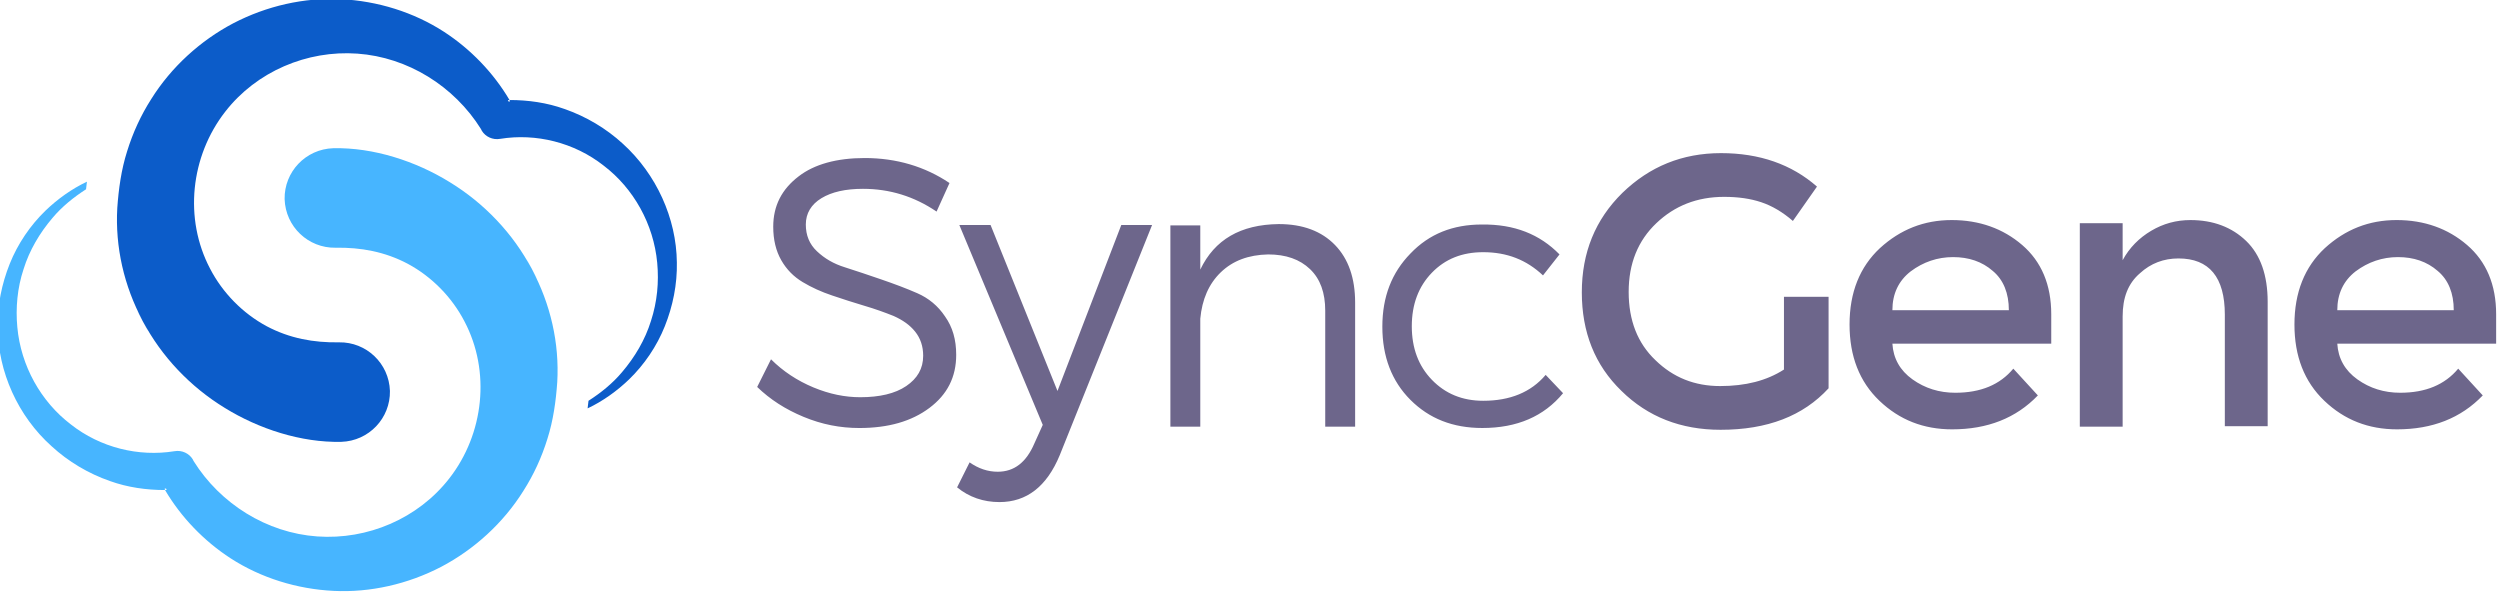 <?xml version="1.0" ?>
<svg xmlns="http://www.w3.org/2000/svg" viewBox="66 230 644 153">
	<path fill="#47B5FF" d="M203 299.333c-4.828-9.196-12.3-17.013-21.151-22.415-8.736-5.403-19.656-8.966-30.002-8.736-7.126.23-12.644 6.092-12.529 13.104.23 7.126 6.092 12.644 13.104 12.529 6.552-.115 12.759 1.035 18.622 4.138 6.207 3.334 11.38 8.622 14.599 14.829 6.782 12.874 5.058 28.967-3.908 40.462-8.046 10.346-21.036 15.863-34.025 14.943s-24.944-8.392-31.841-19.427l-.23-.459c-.919-1.495-2.759-2.414-4.713-2.069-9.196 1.494-19.082-.92-26.668-6.897-7.702-5.862-12.875-15.058-13.794-25.059-.46-4.942 0-10.115 1.609-14.943 1.494-4.828 4.138-9.311 7.472-13.219 2.414-2.874 5.402-5.288 8.621-7.357.115-.689.115-1.264.23-1.954-3.908 1.839-7.587 4.483-10.69 7.472-3.908 3.793-7.127 8.506-9.196 13.679s-3.219 10.806-3.104 16.438c.115 11.38 5.172 22.76 13.909 30.576 4.253 3.908 9.426 7.012 15.058 8.966 4.483 1.609 9.311 2.299 14.139 2.299-.46-.919 1.149 0 0 0 4.138 7.013 10 13.104 16.897 17.588 7.816 5.058 17.127 7.932 26.553 8.391 9.426.46 19.082-1.724 27.703-6.207 8.506-4.482 15.978-11.265 21.151-19.541 2.644-4.139 4.713-8.621 6.207-13.449 1.495-4.713 2.184-9.655 2.529-14.599.575-10.002-1.724-20.117-6.552-29.083-4.712-8.966 4.828 8.966 0 0-4.712-8.966 4.828 8.966 0 0z"/>
	<path fill="#0C5CC9" d="M102.765 312.667c4.828 9.196 12.299 17.013 21.15 22.415 8.736 5.402 19.657 8.966 30.002 8.736 7.127-.23 12.645-6.093 12.529-13.104-.229-7.127-6.092-12.645-13.104-12.529-6.552.115-12.759-1.034-18.622-4.138-6.208-3.334-11.38-8.622-14.599-14.829-6.782-12.874-5.058-28.967 3.908-40.462 8.046-10.345 21.036-15.863 34.025-14.943s24.944 8.391 31.841 19.426l.23.46c.919 1.494 2.759 2.414 4.713 2.069 9.196-1.494 19.082.92 26.668 6.897 7.701 5.863 12.874 15.059 13.793 25.059.46 4.942 0 10.001-1.609 14.943-1.495 4.828-4.138 9.311-7.472 13.219-2.414 2.874-5.403 5.288-8.622 7.357-.115.689-.115 1.265-.229 1.954 3.908-1.84 7.586-4.483 10.69-7.472 3.908-3.794 7.127-8.507 9.196-13.679 2.069-5.173 3.218-10.806 3.104-16.438-.115-11.38-5.288-22.76-13.909-30.577-4.253-3.908-9.426-7.012-15.059-8.966-4.483-1.609-9.311-2.299-14.139-2.299.459.919-1.149 0 0 0-4.138-7.012-10-13.104-16.897-17.587-7.817-5.058-17.127-7.932-26.553-8.392-9.426-.459-19.082 1.724-27.703 6.208-8.506 4.483-15.978 11.265-21.15 19.541-2.644 4.138-4.713 8.621-6.208 13.449-1.494 4.713-2.184 9.656-2.529 14.599-.572 10.001 1.727 20.117 6.555 29.083 4.713 8.966-4.828-8.966 0 0 4.713 8.966-4.828-8.966 0 0z"/>
	<path fill="#6D668B" d="M288.752 270.71c8.161 0 15.518 2.184 21.84 6.438l-3.333 7.356c-5.748-3.908-12.07-5.862-18.967-5.862-4.483 0-8.046.805-10.69 2.414s-4.023 3.908-4.023 6.782c0 2.759.919 5.058 2.874 6.897 1.955 1.839 4.253 3.218 7.242 4.138 2.874.92 5.977 1.954 9.311 3.104s6.438 2.299 9.311 3.563 5.288 3.219 7.127 5.978c1.954 2.759 2.874 5.978 2.874 9.886 0 5.747-2.299 10.23-6.897 13.679-4.598 3.448-10.575 5.173-18.047 5.173-4.943 0-9.656-.92-14.369-2.874s-8.621-4.482-11.955-7.701l3.563-7.127c3.104 3.104 6.782 5.518 10.92 7.242 4.138 1.724 8.162 2.528 12.07 2.528 4.943 0 8.966-.92 11.84-2.874 2.874-1.954 4.368-4.482 4.368-7.816 0-2.414-.689-4.482-2.069-6.207s-3.219-2.988-5.518-4.023c-2.299-.919-4.828-1.839-7.586-2.644s-5.518-1.725-8.276-2.644c-2.759-.92-5.288-2.069-7.587-3.449-2.299-1.379-4.138-3.218-5.518-5.632s-2.069-5.288-2.069-8.622c0-5.402 2.184-9.656 6.552-12.989 4.023-3.104 9.771-4.714 17.012-4.714zm74.028 17.243l-23.794 59.313c-3.333 8.047-8.506 12.069-15.519 12.069-4.138 0-7.816-1.264-10.92-3.793l3.219-6.438c2.299 1.609 4.713 2.414 7.242 2.414 4.253 0 7.356-2.414 9.426-7.241l2.184-4.828-21.496-51.497h8.046l17.242 42.761 16.438-42.761h7.932zm32.645-.23c6.208 0 11.036 1.839 14.483 5.402 3.449 3.563 5.174 8.506 5.174 14.829v31.956h-7.702v-29.887c0-4.599-1.265-8.162-3.908-10.69-2.644-2.529-6.207-3.793-10.805-3.793-5.058.115-9.081 1.609-12.185 4.598-3.104 2.988-4.828 7.012-5.288 11.954v27.818h-7.702v-51.842h7.702v11.38c3.679-7.702 10.346-11.61 20.231-11.725zm52.303.115c8.391-.115 14.943 2.529 20.001 7.702l-4.253 5.403c-4.254-4.023-9.312-5.978-15.403-5.978-5.403 0-9.771 1.724-13.22 5.288-3.448 3.563-5.173 8.161-5.173 13.794 0 5.632 1.725 10.23 5.173 13.794 3.449 3.563 7.816 5.402 13.22 5.402 6.896 0 12.299-2.185 16.093-6.667l4.482 4.713c-4.942 5.978-11.839 8.966-20.806 8.966-7.586 0-13.679-2.414-18.507-7.242-4.827-4.827-7.241-11.149-7.241-18.852 0-7.701 2.414-13.908 7.241-18.852 4.828-5.057 10.921-7.471 18.393-7.471zm77.705 18.622h11.61v23.564c-6.553 7.127-15.748 10.69-27.818 10.69-10.23 0-18.736-3.334-25.519-10.001-6.896-6.667-10.23-15.173-10.23-25.403 0-10.231 3.448-18.737 10.461-25.634 7.012-6.782 15.402-10.23 25.403-10.23 9.886 0 18.162 2.874 24.714 8.621l-6.207 8.851c-2.644-2.299-5.402-3.908-8.161-4.828-2.759-.919-5.862-1.379-9.541-1.379-7.012 0-12.76 2.299-17.473 6.782s-7.126 10.346-7.126 17.702 2.299 13.219 6.896 17.587c4.598 4.483 10.115 6.667 16.668 6.667 6.552 0 11.954-1.379 16.438-4.253V306.46h-.115zm69.085 12.069H553.48c.229 3.793 1.954 6.897 5.173 9.196s6.896 3.448 11.035 3.448c6.552 0 11.495-2.069 14.943-6.207l6.322 6.896c-5.633 5.862-12.989 8.736-22.07 8.736-7.357 0-13.564-2.414-18.737-7.356-5.173-4.943-7.701-11.495-7.701-19.656 0-8.276 2.644-14.829 7.816-19.657 5.288-4.828 11.38-7.242 18.507-7.242s13.219 2.184 18.162 6.437c4.942 4.253 7.472 10.231 7.472 17.817v7.587h.116zm-41.038-8.621h30.002c0-4.368-1.38-7.816-4.139-10.115-2.759-2.414-6.207-3.563-10.23-3.563s-7.701 1.264-10.92 3.678c-3.103 2.413-4.713 5.747-4.713 10zm59.314 1.61v28.393h-11.035v-52.417h11.035v9.541c1.725-3.219 4.253-5.748 7.357-7.587 3.104-1.839 6.437-2.759 10.115-2.759 5.862 0 10.69 1.839 14.368 5.403 3.679 3.563 5.518 8.851 5.518 15.633v32.07h-11.035v-28.737c0-9.655-4.022-14.483-11.954-14.483-3.794 0-7.127 1.265-9.886 3.793-3.103 2.644-4.483 6.321-4.483 11.15zm96.328 7.011h-41.037c.229 3.793 1.954 6.897 5.173 9.196 3.218 2.299 6.896 3.448 11.035 3.448 6.552 0 11.494-2.069 14.943-6.207l6.322 6.896c-5.633 5.862-12.989 8.736-22.07 8.736-7.357 0-13.564-2.414-18.737-7.356-5.173-4.943-7.701-11.495-7.701-19.656 0-8.276 2.644-14.829 7.816-19.657 5.287-4.828 11.38-7.242 18.507-7.242s13.219 2.184 18.162 6.437c4.942 4.253 7.472 10.231 7.472 17.817v7.587h.115zm-41.037-8.621h30.002c0-4.368-1.38-7.816-4.139-10.115-2.759-2.414-6.207-3.563-10.23-3.563s-7.701 1.264-10.92 3.678c-3.104 2.413-4.713 5.747-4.713 10z"/>
</svg>